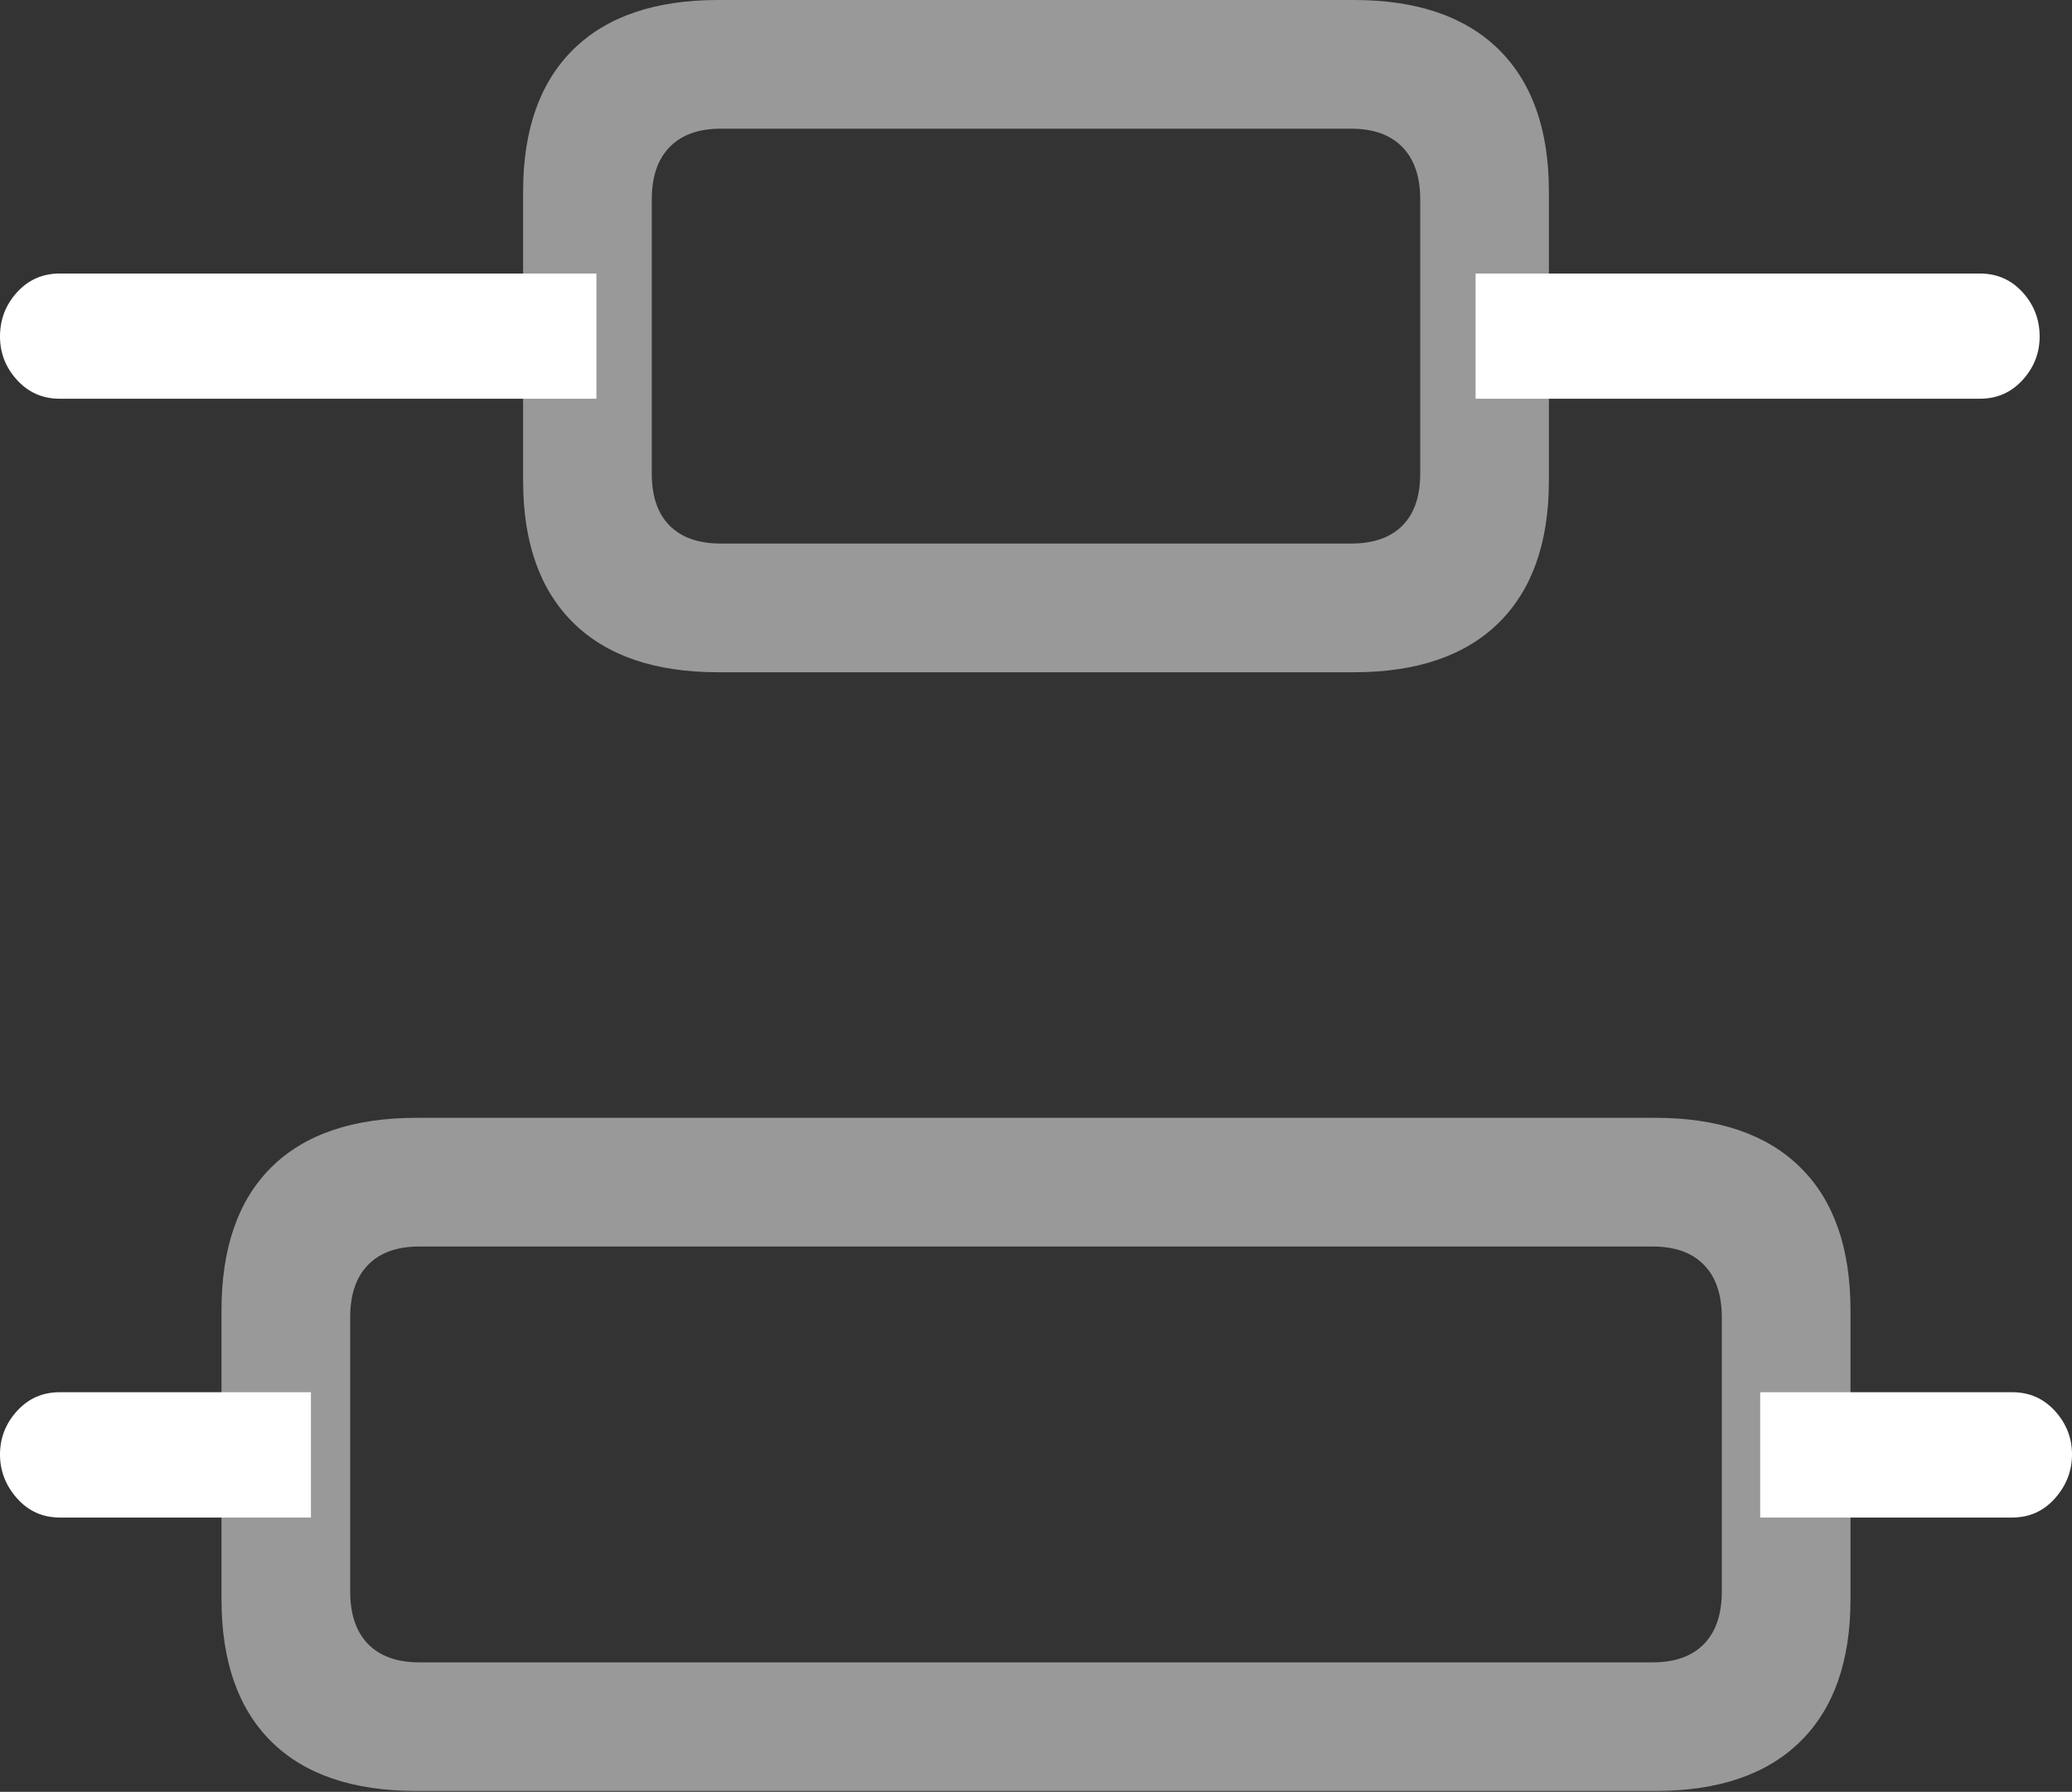 <?xml version="1.0" encoding="UTF-8"?>
<!--Generator: Apple Native CoreSVG 175.5-->
<!DOCTYPE svg
PUBLIC "-//W3C//DTD SVG 1.1//EN"
       "http://www.w3.org/Graphics/SVG/1.1/DTD/svg11.dtd">
<svg version="1.1" xmlns="http://www.w3.org/2000/svg" xmlns:xlink="http://www.w3.org/1999/xlink" width="23.75" height="20.537">
 <rect width="100%" height="100%" fill="#333333" stroke="none"/>
 <g>
  <rect height="20.537" opacity="0" width="23.75" x="0" y="0"/>
  <path d="M0.684 4.57L6.836 4.57L6.836 3.135L0.684 3.135Q0.391 3.135 0.195 3.35Q0 3.564 0 3.857Q0 4.141 0.195 4.355Q0.391 4.57 0.684 4.57ZM0.684 17.393L3.564 17.393L3.564 15.957L0.684 15.957Q0.391 15.957 0.195 16.172Q0 16.387 0 16.67Q0 16.953 0.195 17.173Q0.391 17.393 0.684 17.393ZM16.914 4.57L22.695 4.57Q22.988 4.57 23.184 4.355Q23.379 4.141 23.379 3.857Q23.379 3.564 23.184 3.35Q22.988 3.135 22.695 3.135L16.914 3.135ZM20.176 17.393L23.066 17.393Q23.359 17.393 23.555 17.173Q23.75 16.953 23.75 16.67Q23.75 16.387 23.555 16.172Q23.359 15.957 23.066 15.957L20.176 15.957Z" fill="#ffffff"/>
  <path d="M8.232 7.705L15.518 7.705Q16.602 7.705 17.178 7.139Q17.754 6.572 17.754 5.508L17.754 2.197Q17.754 1.133 17.178 0.566Q16.602 0 15.518 0L8.232 0Q7.148 0 6.572 0.566Q5.996 1.133 5.996 2.197L5.996 5.508Q5.996 6.572 6.572 7.139Q7.148 7.705 8.232 7.705ZM8.262 6.23Q7.881 6.23 7.676 6.025Q7.471 5.82 7.471 5.43L7.471 2.285Q7.471 1.895 7.676 1.685Q7.881 1.475 8.262 1.475L15.488 1.475Q15.869 1.475 16.074 1.685Q16.279 1.895 16.279 2.285L16.279 5.43Q16.279 5.82 16.074 6.025Q15.869 6.23 15.488 6.23ZM4.775 20.527L18.975 20.527Q20.059 20.527 20.635 19.961Q21.211 19.395 21.211 18.33L21.211 15.02Q21.211 13.945 20.635 13.379Q20.059 12.812 18.975 12.812L4.775 12.812Q3.682 12.812 3.11 13.379Q2.539 13.945 2.539 15.02L2.539 18.33Q2.539 19.395 3.11 19.961Q3.682 20.527 4.775 20.527ZM4.805 19.053Q4.424 19.053 4.219 18.843Q4.014 18.633 4.014 18.242L4.014 15.098Q4.014 14.707 4.219 14.497Q4.424 14.287 4.805 14.287L18.945 14.287Q19.326 14.287 19.531 14.497Q19.736 14.707 19.736 15.098L19.736 18.242Q19.736 18.633 19.531 18.843Q19.326 19.053 18.945 19.053Z" fill="rgba(255,255,255,0.5)"/>
 </g>
</svg>
